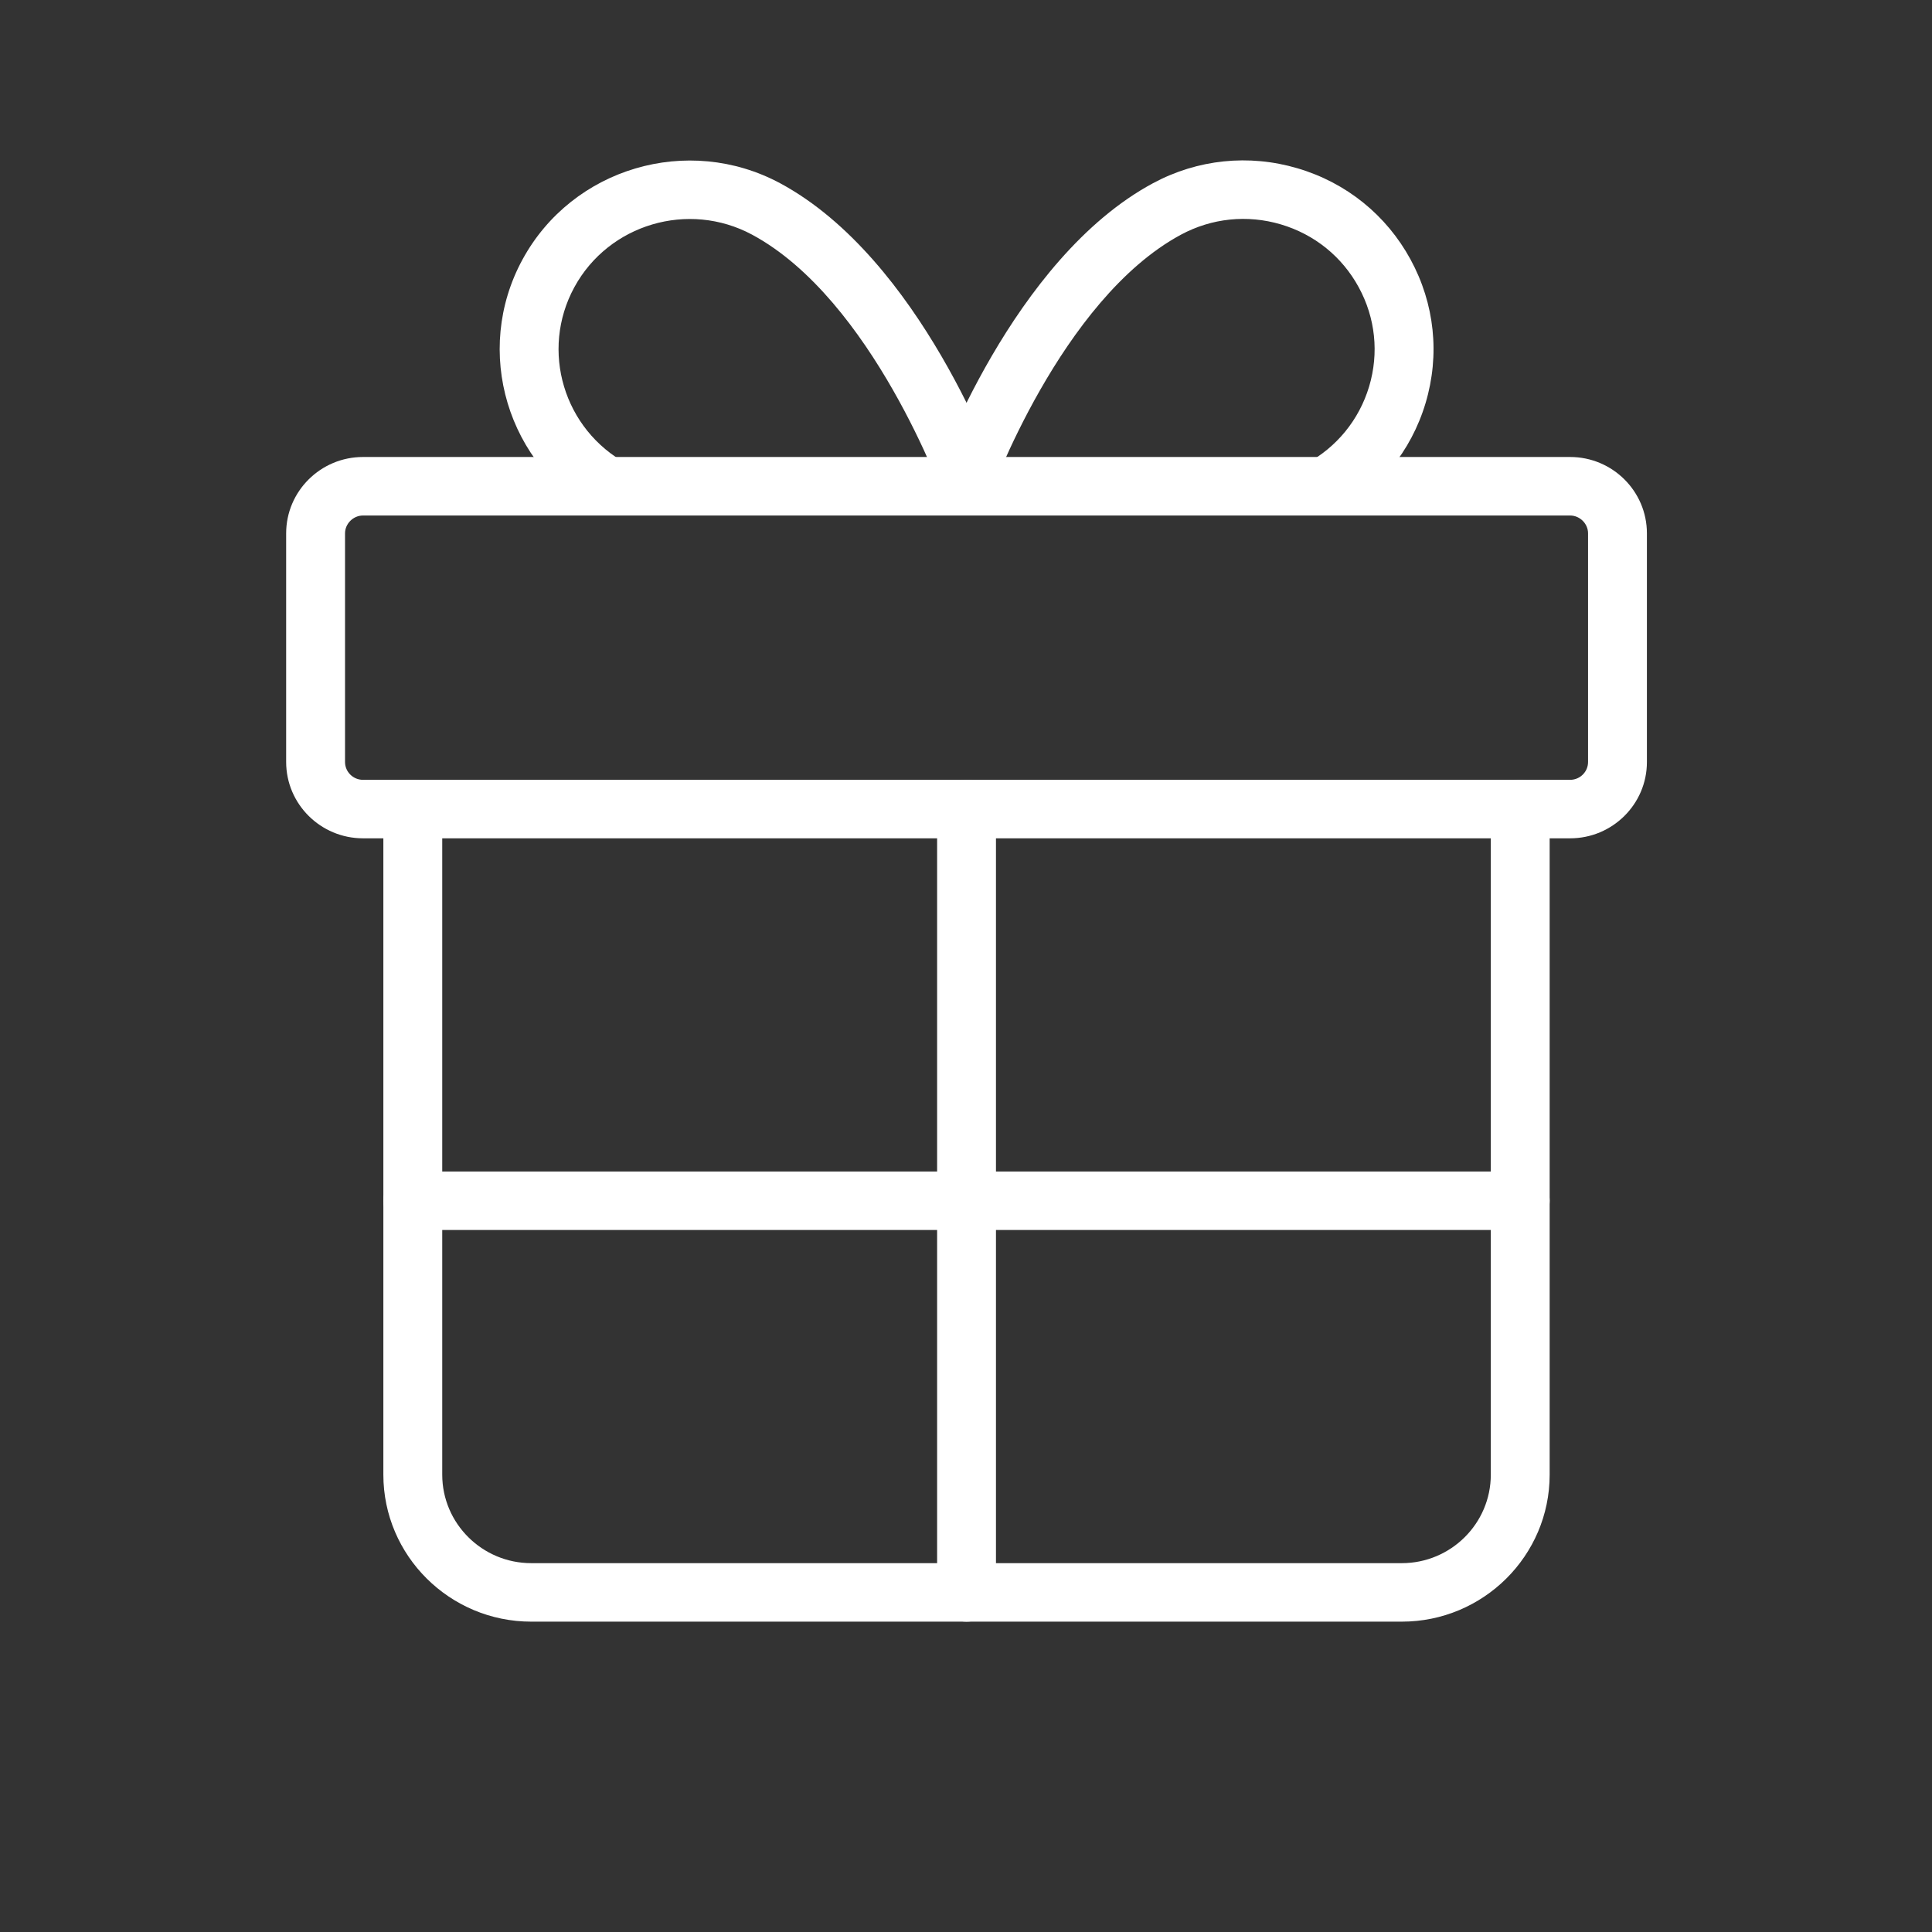 <svg width="80" height="80" viewBox="0 0 80 80" xmlns="http://www.w3.org/2000/svg">
<rect x="0" y="0" width="80" height="80" fill="#333333" stroke="none"/>
<path d="M65.016 34.713H15.031C13.277 34.713 11.849 33.295 11.849 31.552V22.084C11.849 20.341 13.277 18.923 15.031 18.923H65.015C66.769 18.923 68.195 20.341 68.195 22.084V31.553C68.196 33.295 66.769 34.713 65.016 34.713ZM15.031 21.346C14.628 21.346 14.287 21.684 14.287 22.084V31.553C14.287 31.96 14.621 32.291 15.031 32.291H65.015C65.424 32.291 65.758 31.96 65.758 31.553V22.084C65.758 21.683 65.417 21.346 65.015 21.346H15.031Z" fill="white"/>
<path d="M58.045 67.149H21.999C18.622 67.149 15.874 64.419 15.874 61.063V33.502C15.874 32.833 16.42 32.291 17.093 32.291C17.766 32.291 18.312 32.833 18.312 33.502V61.063C18.312 63.083 19.966 64.727 21.999 64.727H58.045C60.077 64.727 61.731 63.083 61.731 61.063V33.502C61.731 32.833 62.277 32.291 62.95 32.291C63.622 32.291 64.168 32.833 64.168 33.502V61.063C64.168 64.419 61.421 67.149 58.045 67.149Z" fill="white"/>
<path d="M40.023 67.149C39.35 67.149 38.804 66.607 38.804 65.938V33.502C38.804 32.833 39.35 32.291 40.023 32.291C40.695 32.291 41.241 32.833 41.241 33.502V65.937C41.241 66.607 40.696 67.149 40.023 67.149Z" fill="white"/>
<path d="M24.811 21.341C20.997 19.287 19.573 14.533 21.638 10.742C23.702 6.952 28.486 5.537 32.303 7.587C38.117 10.717 41.257 19.447 41.387 19.817L39.088 20.621C39.059 20.538 36.126 12.399 31.143 9.717C28.508 8.302 25.206 9.279 23.782 11.894C22.357 14.512 23.339 17.794 25.973 19.212L24.811 21.341Z" fill="white"/>
<path d="M55.231 21.341L54.071 19.211C55.348 18.524 56.278 17.385 56.693 16.003C57.106 14.622 56.953 13.162 56.262 11.895C55.572 10.626 54.426 9.702 53.036 9.291C51.646 8.88 50.178 9.031 48.902 9.717C43.92 12.399 40.987 20.538 40.958 20.62L38.659 19.817C38.789 19.447 41.928 10.716 47.742 7.587C49.59 6.593 51.718 6.374 53.732 6.97C55.747 7.565 57.406 8.905 58.406 10.741C59.407 12.577 59.629 14.691 59.029 16.694C58.429 18.696 57.08 20.346 55.231 21.341Z" fill="white"/>
<path d="M62.95 50.931H17.093C16.42 50.931 15.874 50.389 15.874 49.72C15.874 49.052 16.42 48.509 17.093 48.509H62.95C63.622 48.509 64.168 49.052 64.168 49.72C64.168 50.389 63.623 50.931 62.95 50.931Z" fill="white"/>
</svg>
